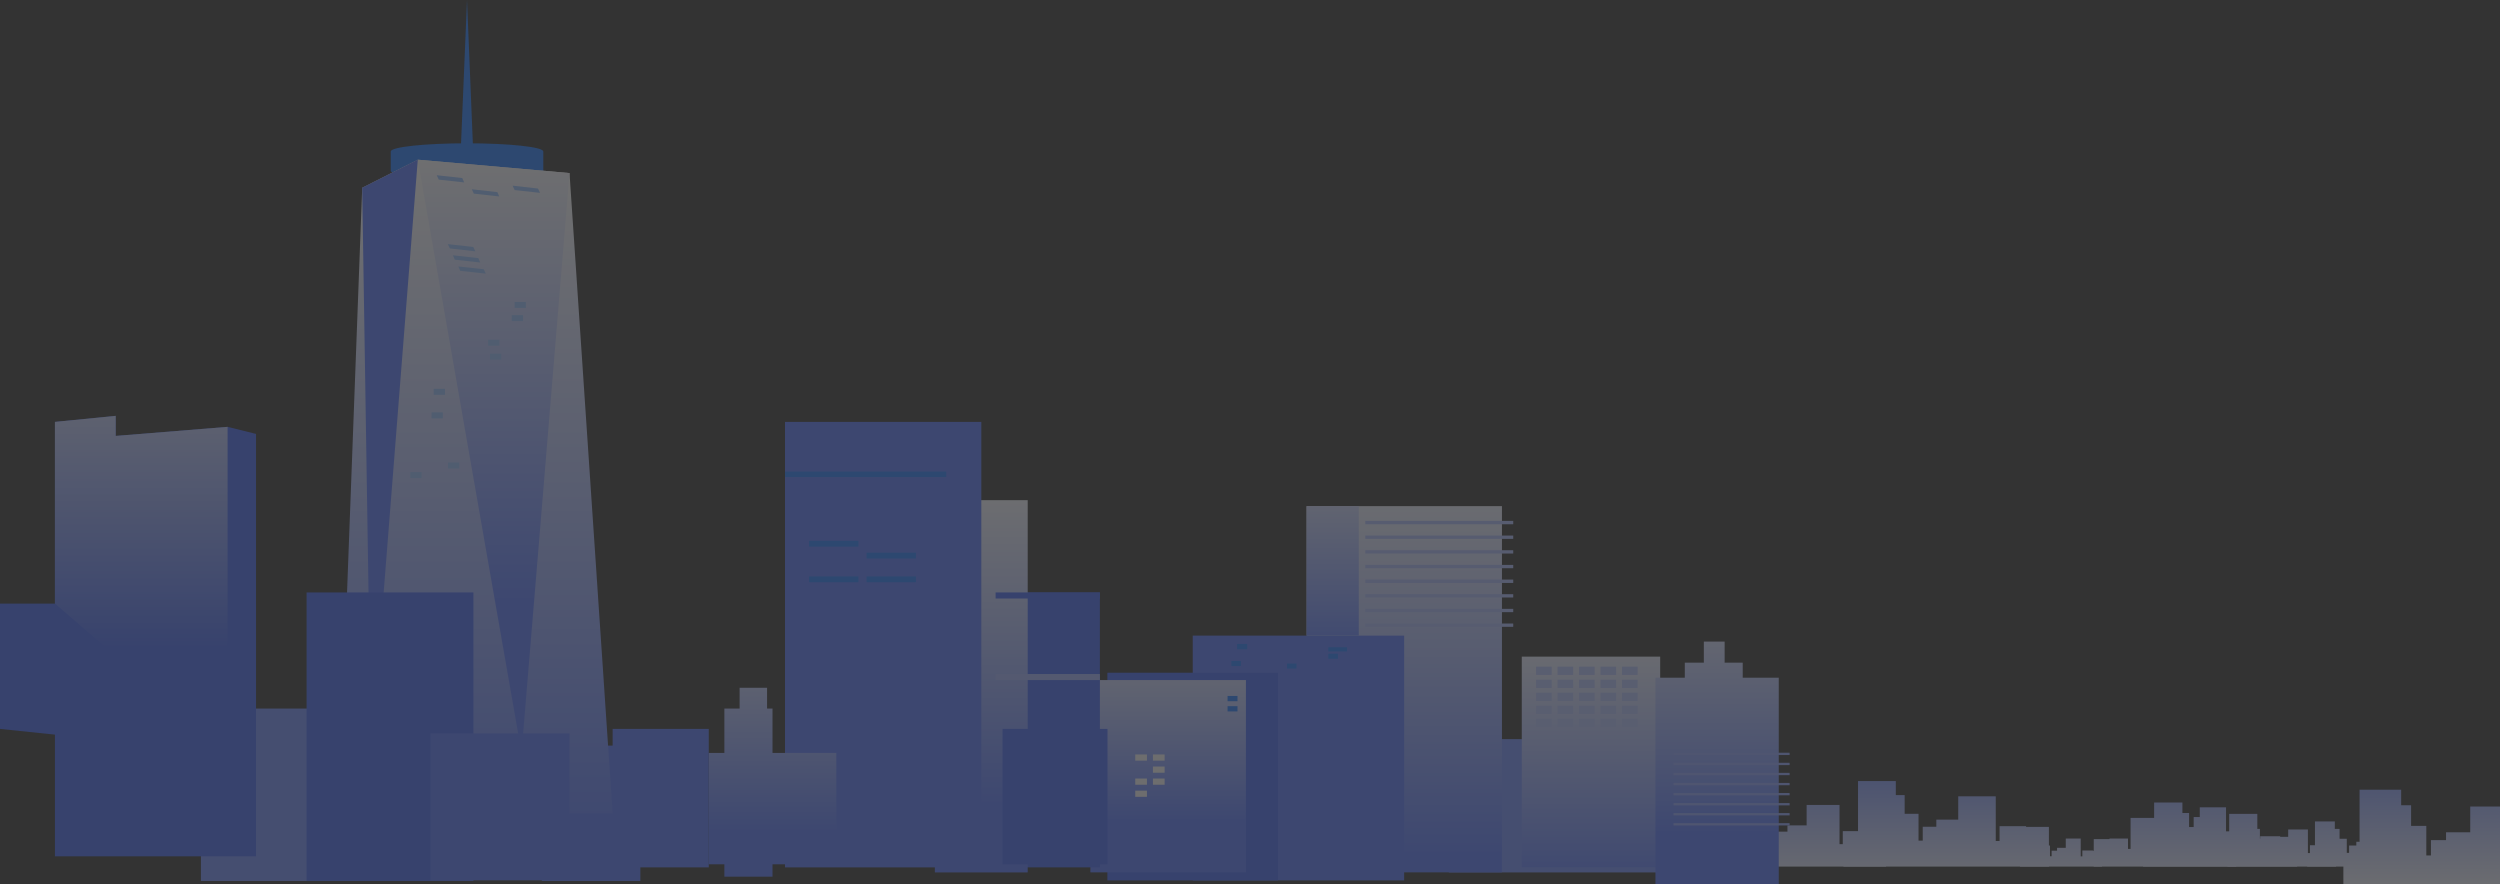 <svg width="424" height="150" viewBox="0 0 424 150" fill="none" xmlns="http://www.w3.org/2000/svg">
<rect x="0" y="0" width="424" height="150" fill="#333333" stroke="none"/>
<g opacity="0.3" clip-path="url(#clip0)">
<path d="M316.502 141.07V140.96H312.536V143.168H311.983V136.519H306.403V139.984H303.152V141.045H301.122V143.107H300.5V139.13H298.448V136.348H297.11V134.262H291.507V143.79H289.316V146.974H291.507H292.96H295.796H297.11H297.525H298.448H298.632H300.5H301.122H301.63H303.152H305.988H306.403H309.193H310.461H311.983H312.536H316.364H316.502H319.546H319.869V141.07H316.502Z" fill="url(#paint0_linear)"/>
<path d="M343.621 140.24V140.118H339.124V142.631H338.479V135.055H332.115V139.008H328.402V140.216H326.096V142.57H325.382V138.02H323.03V134.848H321.531V132.469H315.121V143.351H312.653V146.974H315.121H316.804H320.009H321.531H321.992H323.03H323.26H325.382H326.096H326.673H328.402H331.654H332.115H335.297H336.749H338.479H339.124H343.483H343.621H347.126H347.495V140.24H343.621Z" fill="url(#paint1_linear)"/>
<path d="M386.716 141.924V141.826H383.326V143.717H382.842V138.032H378.069V140.996H375.302V141.899H373.572V143.668H373.042V140.264H371.267V137.885H370.137V136.104H365.341V144.254H363.473V146.974H365.341H366.586H369.007H370.137H370.483H371.267H371.428H373.042H373.572H374.011H375.302H377.723H378.069H380.467H381.551H382.842H383.326H386.6H386.716H389.321H389.598V141.924H386.716Z" fill="url(#paint2_linear)"/>
<path d="M394.141 143.424V143.351H391.766V144.681H391.42V140.679H388.077V142.765H386.117V143.4H384.895V144.644H384.526V142.253H383.281V140.582H382.474V139.313H379.107V145.059H377.793V146.974H379.107H379.983H381.69H382.474H382.727H383.281H383.396H384.526H384.895H385.195H386.117H387.823H388.077H389.76H390.521H391.42H391.766H394.072H394.141H395.986H396.193V143.424H394.141Z" fill="url(#paint3_linear)"/>
<path d="M407.653 143.424V143.351H405.278V144.681H404.932V140.679H401.589V142.765H399.629V143.4H398.407V144.644H398.015V142.253H396.793V140.582H395.986V139.313H392.619V145.059H391.305V146.974H392.619H393.495H395.179H395.986H396.239H396.793H396.908H398.015H398.407H398.706H399.629H401.335H401.589H403.249H404.033H404.932H405.278H407.584H407.653H409.498H409.705V143.424H407.653Z" fill="url(#paint4_linear)"/>
<path d="M424.001 136.787V149.963H397.438V145.95H400.181V133.932H407.237V136.568H408.921V140.069H411.503V145.083H412.287V142.485H414.847V141.155H418.951V136.787H424.001Z" fill="url(#paint5_linear)"/>
<path d="M354.964 144.29V144.242H353.166V145.242H352.889V142.216H350.353V143.79H348.877V144.278H347.955V145.218H347.678V143.4H346.732V142.143H346.133V141.192H343.596V145.523H342.605V146.974H343.596H344.265H345.533H346.133H346.317H346.732H346.825H347.678H347.955H348.185H348.877H350.168H350.353H351.621H352.22H352.889H353.166H354.895H354.964H356.348H356.486V144.29H354.964Z" fill="url(#paint6_linear)"/>
<path d="M357.772 142.314V142.216H360.908V143.973H361.346V138.715H365.751V141.448H368.333V142.29H369.924V143.912H370.408V140.765H372.046V138.569H373.083V136.922H377.534V144.461H379.24V146.974H377.534H376.358H374.144H373.083H372.783H372.046H371.884H370.408H369.924H369.532H368.333H366.073H365.751H363.56H362.546H361.346H360.908H357.888H357.772H355.351H355.098V142.314H357.772Z" fill="url(#paint7_linear)"/>
<path d="M79.206 24.303C72.058 24.303 66.27 24.925 66.27 25.693V28.963C66.27 29.732 72.058 30.354 79.206 30.354C86.354 30.354 92.142 29.732 92.142 28.963V25.693C92.142 24.925 86.354 24.303 79.206 24.303Z" fill="#1E79FF"/>
<path d="M79.205 0L78.144 25.523H80.243L79.205 0Z" fill="#1E79FF"/>
<path d="M299.738 125.356H245.712V147.963H299.738V125.356Z" fill="#708DFF"/>
<path d="M254.729 85.84H221.594V147.95H254.729V85.84Z" fill="url(#paint8_linear)"/>
<path d="M238.146 107.8H202.289V149.317H238.146V107.8Z" fill="#5577FF"/>
<path d="M216.747 114.095H187.809V149.317H216.747V114.095Z" fill="#3F64F5"/>
<path d="M211.308 115.34H184.929V147.95H211.308V115.34Z" fill="url(#paint9_linear)"/>
<path d="M186.541 100.48H168.855V147.109H186.541V100.48Z" fill="#3F64F5"/>
<path d="M174.3 84.827H158.551V147.962H174.3V84.827Z" fill="url(#paint10_linear)"/>
<path d="M166.433 71.553H133.137V147.109H166.433V71.553Z" fill="#5577FF"/>
<path d="M141.836 127.698H120.184V146.584H141.836V127.698Z" fill="url(#paint11_linear)"/>
<path d="M130.095 120.171V116.645H125.438V120.171H122.855V148.682H131.018V120.171H130.095Z" fill="url(#paint12_linear)"/>
<path d="M120.204 123.623H103.902V147.108H120.204V123.623Z" fill="#5577FF"/>
<path d="M108.604 126.454H91.887V149.414H108.604V126.454Z" fill="#5577FF"/>
<path d="M57.992 123.623L61.428 31.842L70.859 27.084L96.592 29.353L103.902 137.934H57.992V123.623Z" fill="url(#paint13_linear)"/>
<path d="M60.779 120.171H34.077V149.414H60.779V120.171Z" fill="#708DFF"/>
<path d="M9.316 127.698V71.553L19.624 70.529V73.933L38.601 72.395L43.42 73.591V145.23H9.316V127.698Z" fill="#3F64F5"/>
<path d="M281.567 111.362H258.094V147.096H281.567V111.362Z" fill="url(#paint14_linear)"/>
<path d="M295.565 114.937V112.387H292.499V108.813H288.971V112.387H285.742V114.937H280.762V150H301.676V114.937H295.565Z" fill="url(#paint15_linear)"/>
<path d="M256.643 88.341H231.555V88.914H256.643V88.341Z" fill="#ABBCFF"/>
<path d="M256.643 90.83H231.555V91.391H256.643V90.83Z" fill="#ABBCFF"/>
<path d="M256.643 93.318H231.555V93.88H256.643V93.318Z" fill="#ABBCFF"/>
<path d="M256.643 95.807H231.555V96.368H256.643V95.807Z" fill="#ABBCFF"/>
<path d="M256.643 98.296H231.555V98.87H256.643V98.296Z" fill="#ABBCFF"/>
<path d="M256.643 100.773H231.555V101.334H256.643V100.773Z" fill="#ABBCFF"/>
<path d="M256.643 103.261H231.555V103.823H256.643V103.261Z" fill="#ABBCFF"/>
<path d="M256.643 105.75H231.555V106.311H256.643V105.75Z" fill="#ABBCFF"/>
<path d="M303.516 127.662H283.824V128.052H303.516V127.662Z" fill="#8FA5FF"/>
<path d="M303.516 129.37H283.824V129.76H303.516V129.37Z" fill="#8FA5FF"/>
<path d="M303.516 131.078H283.824V131.468H303.516V131.078Z" fill="#8FA5FF"/>
<path d="M303.516 132.786H283.824V133.176H303.516V132.786Z" fill="#8FA5FF"/>
<path d="M303.516 134.494H283.824V134.884H303.516V134.494Z" fill="#8FA5FF"/>
<path d="M303.516 136.202H283.824V136.592H303.516V136.202Z" fill="#8FA5FF"/>
<path d="M303.516 137.898H283.824V138.288H303.516V137.898Z" fill="#8FA5FF"/>
<path d="M303.516 139.606H283.824V139.996H303.516V139.606Z" fill="#8FA5FF"/>
<path d="M263.167 113.07H260.516V114.473H263.167V113.07Z" fill="#B3C2FF"/>
<path d="M266.809 113.07H264.157V114.473H266.809V113.07Z" fill="#B3C2FF"/>
<path d="M270.455 113.07H267.804V114.473H270.455V113.07Z" fill="#B3C2FF"/>
<path d="M274.097 113.07H271.445V114.473H274.097V113.07Z" fill="#B3C2FF"/>
<path d="M277.742 113.07H275.09V114.473H277.742V113.07Z" fill="#B3C2FF"/>
<path d="M263.167 115.278H260.516V116.681H263.167V115.278Z" fill="#B3C2FF"/>
<path d="M266.809 115.278H264.157V116.681H266.809V115.278Z" fill="#B3C2FF"/>
<path d="M270.455 115.278H267.804V116.681H270.455V115.278Z" fill="#B3C2FF"/>
<path d="M274.097 115.278H271.445V116.681H274.097V115.278Z" fill="#B3C2FF"/>
<path d="M277.742 115.278H275.09V116.681H277.742V115.278Z" fill="#B3C2FF"/>
<path d="M263.167 117.487H260.516V118.89H263.167V117.487Z" fill="#B3C2FF"/>
<path d="M266.809 117.487H264.157V118.89H266.809V117.487Z" fill="#B3C2FF"/>
<path d="M270.455 117.487H267.804V118.89H270.455V117.487Z" fill="#B3C2FF"/>
<path d="M274.097 117.487H271.445V118.89H274.097V117.487Z" fill="#B3C2FF"/>
<path d="M277.742 117.487H275.09V118.89H277.742V117.487Z" fill="#B3C2FF"/>
<path d="M263.167 119.695H260.516V121.098H263.167V119.695Z" fill="#B3C2FF"/>
<path d="M266.809 119.695H264.157V121.098H266.809V119.695Z" fill="#B3C2FF"/>
<path d="M270.455 119.695H267.804V121.098H270.455V119.695Z" fill="#B3C2FF"/>
<path d="M274.097 119.695H271.445V121.098H274.097V119.695Z" fill="#B3C2FF"/>
<path d="M277.742 119.695H275.09V121.098H277.742V119.695Z" fill="#B3C2FF"/>
<path d="M263.167 121.903H260.516V123.306H263.167V121.903Z" fill="#B3C2FF"/>
<path d="M266.809 121.903H264.157V123.306H266.809V121.903Z" fill="#B3C2FF"/>
<path d="M270.455 121.903H267.804V123.306H270.455V121.903Z" fill="#B3C2FF"/>
<path d="M274.097 121.903H271.445V123.306H274.097V121.903Z" fill="#B3C2FF"/>
<path d="M277.742 121.903H275.09V123.306H277.742V121.903Z" fill="#B3C2FF"/>
<path d="M228.463 109.776H225.281V110.484H228.463V109.776Z" fill="#1E79FF"/>
<path d="M226.918 110.862H225.281V111.728H226.918V110.862Z" fill="#1E79FF"/>
<path d="M211.538 109.215H209.809V110.13H211.538V109.215Z" fill="#1E79FF"/>
<path d="M210.458 112.107H208.844V112.961H210.458V112.107Z" fill="#1E79FF"/>
<path d="M219.888 112.534H218.274V113.388H219.888V112.534Z" fill="#1E79FF"/>
<path d="M209.879 118.036H208.195V118.926H209.879V118.036Z" fill="#1E79FF"/>
<path d="M209.879 119.768H208.195V120.659H209.879V119.768Z" fill="#1E79FF"/>
<path d="M194.522 127.954H192.539V129.004H194.522V127.954Z" fill="#F5F6F7"/>
<path d="M197.519 127.954H195.536V129.004H197.519V127.954Z" fill="#F5F6F7"/>
<path d="M197.519 130.004H195.536V131.053H197.519V130.004Z" fill="#F5F6F7"/>
<path d="M194.522 132.041H192.539V133.091H194.522V132.041Z" fill="#F5F6F7"/>
<path d="M197.519 132.041H195.536V133.091H197.519V132.041Z" fill="#F5F6F7"/>
<path d="M194.522 134.091H192.539V135.14H194.522V134.091Z" fill="#F5F6F7"/>
<path d="M177.046 130.492H175.063V131.541H177.046V130.492Z" fill="#F5F6F7"/>
<path d="M180.046 130.492H178.062V131.541H180.046V130.492Z" fill="#F5F6F7"/>
<path d="M183.108 130.492H181.125V131.541H183.108V130.492Z" fill="#F5F6F7"/>
<path d="M186.132 130.492H184.148V131.541H186.132V130.492Z" fill="#F5F6F7"/>
<path d="M183.108 132.542H181.125V133.591H183.108V132.542Z" fill="#F5F6F7"/>
<path d="M186.132 134.579H184.148V135.628H186.132V134.579Z" fill="#F5F6F7"/>
<path d="M183.108 136.629H181.125V137.678H183.108V136.629Z" fill="#F5F6F7"/>
<path d="M186.132 136.629H184.148V137.678H186.132V136.629Z" fill="#F5F6F7"/>
<path d="M180.046 132.542H178.062V133.591H180.046V132.542Z" fill="#F5F6F7"/>
<path d="M177.046 134.579H175.063V135.628H177.046V134.579Z" fill="#F5F6F7"/>
<path d="M180.046 134.579H178.062V135.628H180.046V134.579Z" fill="#F5F6F7"/>
<path d="M177.046 136.629H175.063V137.678H177.046V136.629Z" fill="#F5F6F7"/>
<path d="M186.541 100.48H168.855V101.505H186.541V100.48Z" fill="#3F64F5"/>
<path d="M186.541 114.315H168.855V115.34H186.541V114.315Z" fill="#A0B3FF"/>
<path d="M187.832 123.623H170.031V146.596H187.832V123.623Z" fill="#3F64F5"/>
<path d="M145.592 91.72H137.222V92.708H145.592V91.72Z" fill="#1E79FF"/>
<path d="M155.343 93.733H146.973V94.721H155.343V93.733Z" fill="#1E79FF"/>
<path d="M145.592 97.759H137.222V98.748H145.592V97.759Z" fill="#1E79FF"/>
<path d="M155.343 97.759H146.973V98.748H155.343V97.759Z" fill="#1E79FF"/>
<path d="M160.484 79.972H133.137V80.911H160.484V79.972Z" fill="#1E79FF"/>
<path d="M70.859 27.084L88.453 127.698L96.593 29.353L70.859 27.084Z" fill="url(#paint16_linear)"/>
<path d="M70.857 27.084L62.925 127.698L61.426 31.842L70.857 27.084Z" fill="#5577FF"/>
<path d="M78.725 30.939L74.413 30.464L74.067 29.719L78.402 30.195L78.725 30.939Z" fill="#94C0FF"/>
<path d="M84.673 33.319L80.362 32.843L80.016 32.098L84.351 32.587L84.673 33.319Z" fill="#94C0FF"/>
<path d="M91.591 32.709L87.279 32.233L86.934 31.488L91.246 31.977L91.591 32.709Z" fill="#94C0FF"/>
<path d="M80.615 42.627L76.303 42.139L75.957 41.407L80.269 41.883L80.615 42.627Z" fill="#94C0FF"/>
<path d="M81.444 44.518L77.132 44.042L76.809 43.298L81.121 43.774L81.444 44.518Z" fill="#94C0FF"/>
<path d="M82.389 46.409L78.054 45.933L77.731 45.189L82.043 45.665L82.389 46.409Z" fill="#94C0FF"/>
<path d="M89.191 51.216H87.277V52.228H89.191V51.216Z" fill="#94C0FF"/>
<path d="M88.707 53.449H86.793V54.461H88.707V53.449Z" fill="#94C0FF"/>
<path d="M84.695 57.621H82.781V58.633H84.695V57.621Z" fill="#94C0FF"/>
<path d="M85.015 59.976H83.101V60.988H85.015V59.976Z" fill="#94C0FF"/>
<path d="M75.472 65.941H73.558V66.954H75.472V65.941Z" fill="#94C0FF"/>
<path d="M75.102 69.943H73.188V70.956H75.102V69.943Z" fill="#94C0FF"/>
<path d="M77.891 78.447H75.977V79.459H77.891V78.447Z" fill="#94C0FF"/>
<path d="M71.504 80.069H69.59V81.082H71.504V80.069Z" fill="#94C0FF"/>
<path d="M80.29 100.48H51.997V149.414H80.29V100.48Z" fill="#3F64F5"/>
<path d="M96.593 124.38H73.004V149.305H96.593V124.38Z" fill="#5577FF"/>
<path d="M230.448 85.84H221.594V107.788H230.448V85.84Z" fill="url(#paint17_linear)"/>
<path d="M43.419 102.371H0V123.623L43.419 128.162V102.371Z" fill="#3F64F5"/>
<path d="M38.601 72.395V127.698L9.316 102.371V71.553L19.624 70.529V73.933L38.601 72.395Z" fill="url(#paint18_linear)"/>
</g>
<defs>
<linearGradient id="paint0_linear" x1="304.601" y1="152.775" x2="304.601" y2="123.958" gradientUnits="userSpaceOnUse">
<stop stop-color="white"/>
<stop offset="1" stop-color="#5577FF"/>
</linearGradient>
<linearGradient id="paint1_linear" x1="330.066" y1="152.775" x2="330.066" y2="123.958" gradientUnits="userSpaceOnUse">
<stop stop-color="white"/>
<stop offset="1" stop-color="#5577FF"/>
</linearGradient>
<linearGradient id="paint2_linear" x1="376.544" y1="152.775" x2="376.544" y2="123.958" gradientUnits="userSpaceOnUse">
<stop stop-color="white"/>
<stop offset="1" stop-color="#5577FF"/>
</linearGradient>
<linearGradient id="paint3_linear" x1="386.99" y1="152.775" x2="386.99" y2="123.958" gradientUnits="userSpaceOnUse">
<stop stop-color="white"/>
<stop offset="1" stop-color="#5577FF"/>
</linearGradient>
<linearGradient id="paint4_linear" x1="400.498" y1="152.775" x2="400.498" y2="123.958" gradientUnits="userSpaceOnUse">
<stop stop-color="white"/>
<stop offset="1" stop-color="#5577FF"/>
</linearGradient>
<linearGradient id="paint5_linear" x1="410.721" y1="152.772" x2="410.721" y2="123.961" gradientUnits="userSpaceOnUse">
<stop stop-color="white"/>
<stop offset="1" stop-color="#5577FF"/>
</linearGradient>
<linearGradient id="paint6_linear" x1="349.545" y1="152.775" x2="349.545" y2="123.958" gradientUnits="userSpaceOnUse">
<stop stop-color="white"/>
<stop offset="1" stop-color="#5577FF"/>
</linearGradient>
<linearGradient id="paint7_linear" x1="367.174" y1="152.775" x2="367.174" y2="123.958" gradientUnits="userSpaceOnUse">
<stop stop-color="white"/>
<stop offset="1" stop-color="#5577FF"/>
</linearGradient>
<linearGradient id="paint8_linear" x1="238.155" y1="77.676" x2="238.155" y2="144.626" gradientUnits="userSpaceOnUse">
<stop stop-color="white"/>
<stop offset="1" stop-color="#5577FF"/>
</linearGradient>
<linearGradient id="paint9_linear" x1="198.113" y1="105.016" x2="198.113" y2="139.051" gradientUnits="userSpaceOnUse">
<stop stop-color="white"/>
<stop offset="1" stop-color="#5577FF"/>
</linearGradient>
<linearGradient id="paint10_linear" x1="166.435" y1="80.739" x2="166.435" y2="136.117" gradientUnits="userSpaceOnUse">
<stop stop-color="white"/>
<stop offset="1" stop-color="#5577FF"/>
</linearGradient>
<linearGradient id="paint11_linear" x1="131.011" y1="101.244" x2="131.011" y2="140.809" gradientUnits="userSpaceOnUse">
<stop stop-color="white"/>
<stop offset="1" stop-color="#5577FF"/>
</linearGradient>
<linearGradient id="paint12_linear" x1="126.931" y1="101.244" x2="126.931" y2="140.809" gradientUnits="userSpaceOnUse">
<stop stop-color="white"/>
<stop offset="1" stop-color="#5577FF"/>
</linearGradient>
<linearGradient id="paint13_linear" x1="80.944" y1="29.577" x2="80.944" y2="143.051" gradientUnits="userSpaceOnUse">
<stop stop-color="white"/>
<stop offset="1" stop-color="#5577FF"/>
</linearGradient>
<linearGradient id="paint14_linear" x1="269.832" y1="104.675" x2="269.832" y2="149.675" gradientUnits="userSpaceOnUse">
<stop stop-color="white"/>
<stop offset="1" stop-color="#5577FF"/>
</linearGradient>
<linearGradient id="paint15_linear" x1="291.221" y1="97.33" x2="291.221" y2="141.078" gradientUnits="userSpaceOnUse">
<stop stop-color="white"/>
<stop offset="1" stop-color="#5577FF"/>
</linearGradient>
<linearGradient id="paint16_linear" x1="83.727" y1="24.585" x2="83.727" y2="101.73" gradientUnits="userSpaceOnUse">
<stop stop-color="white"/>
<stop offset="1" stop-color="#5577FF"/>
</linearGradient>
<linearGradient id="paint17_linear" x1="226.014" y1="74.954" x2="226.014" y2="110.67" gradientUnits="userSpaceOnUse">
<stop stop-color="white"/>
<stop offset="1" stop-color="#5577FF"/>
</linearGradient>
<linearGradient id="paint18_linear" x1="23.961" y1="51.301" x2="23.961" y2="110.383" gradientUnits="userSpaceOnUse">
<stop stop-color="white"/>
<stop offset="1" stop-color="#3F64F5"/>
</linearGradient>
<clipPath id="clip0">
<rect width="424" height="150" fill="white"/>
</clipPath>
</defs>
</svg>
